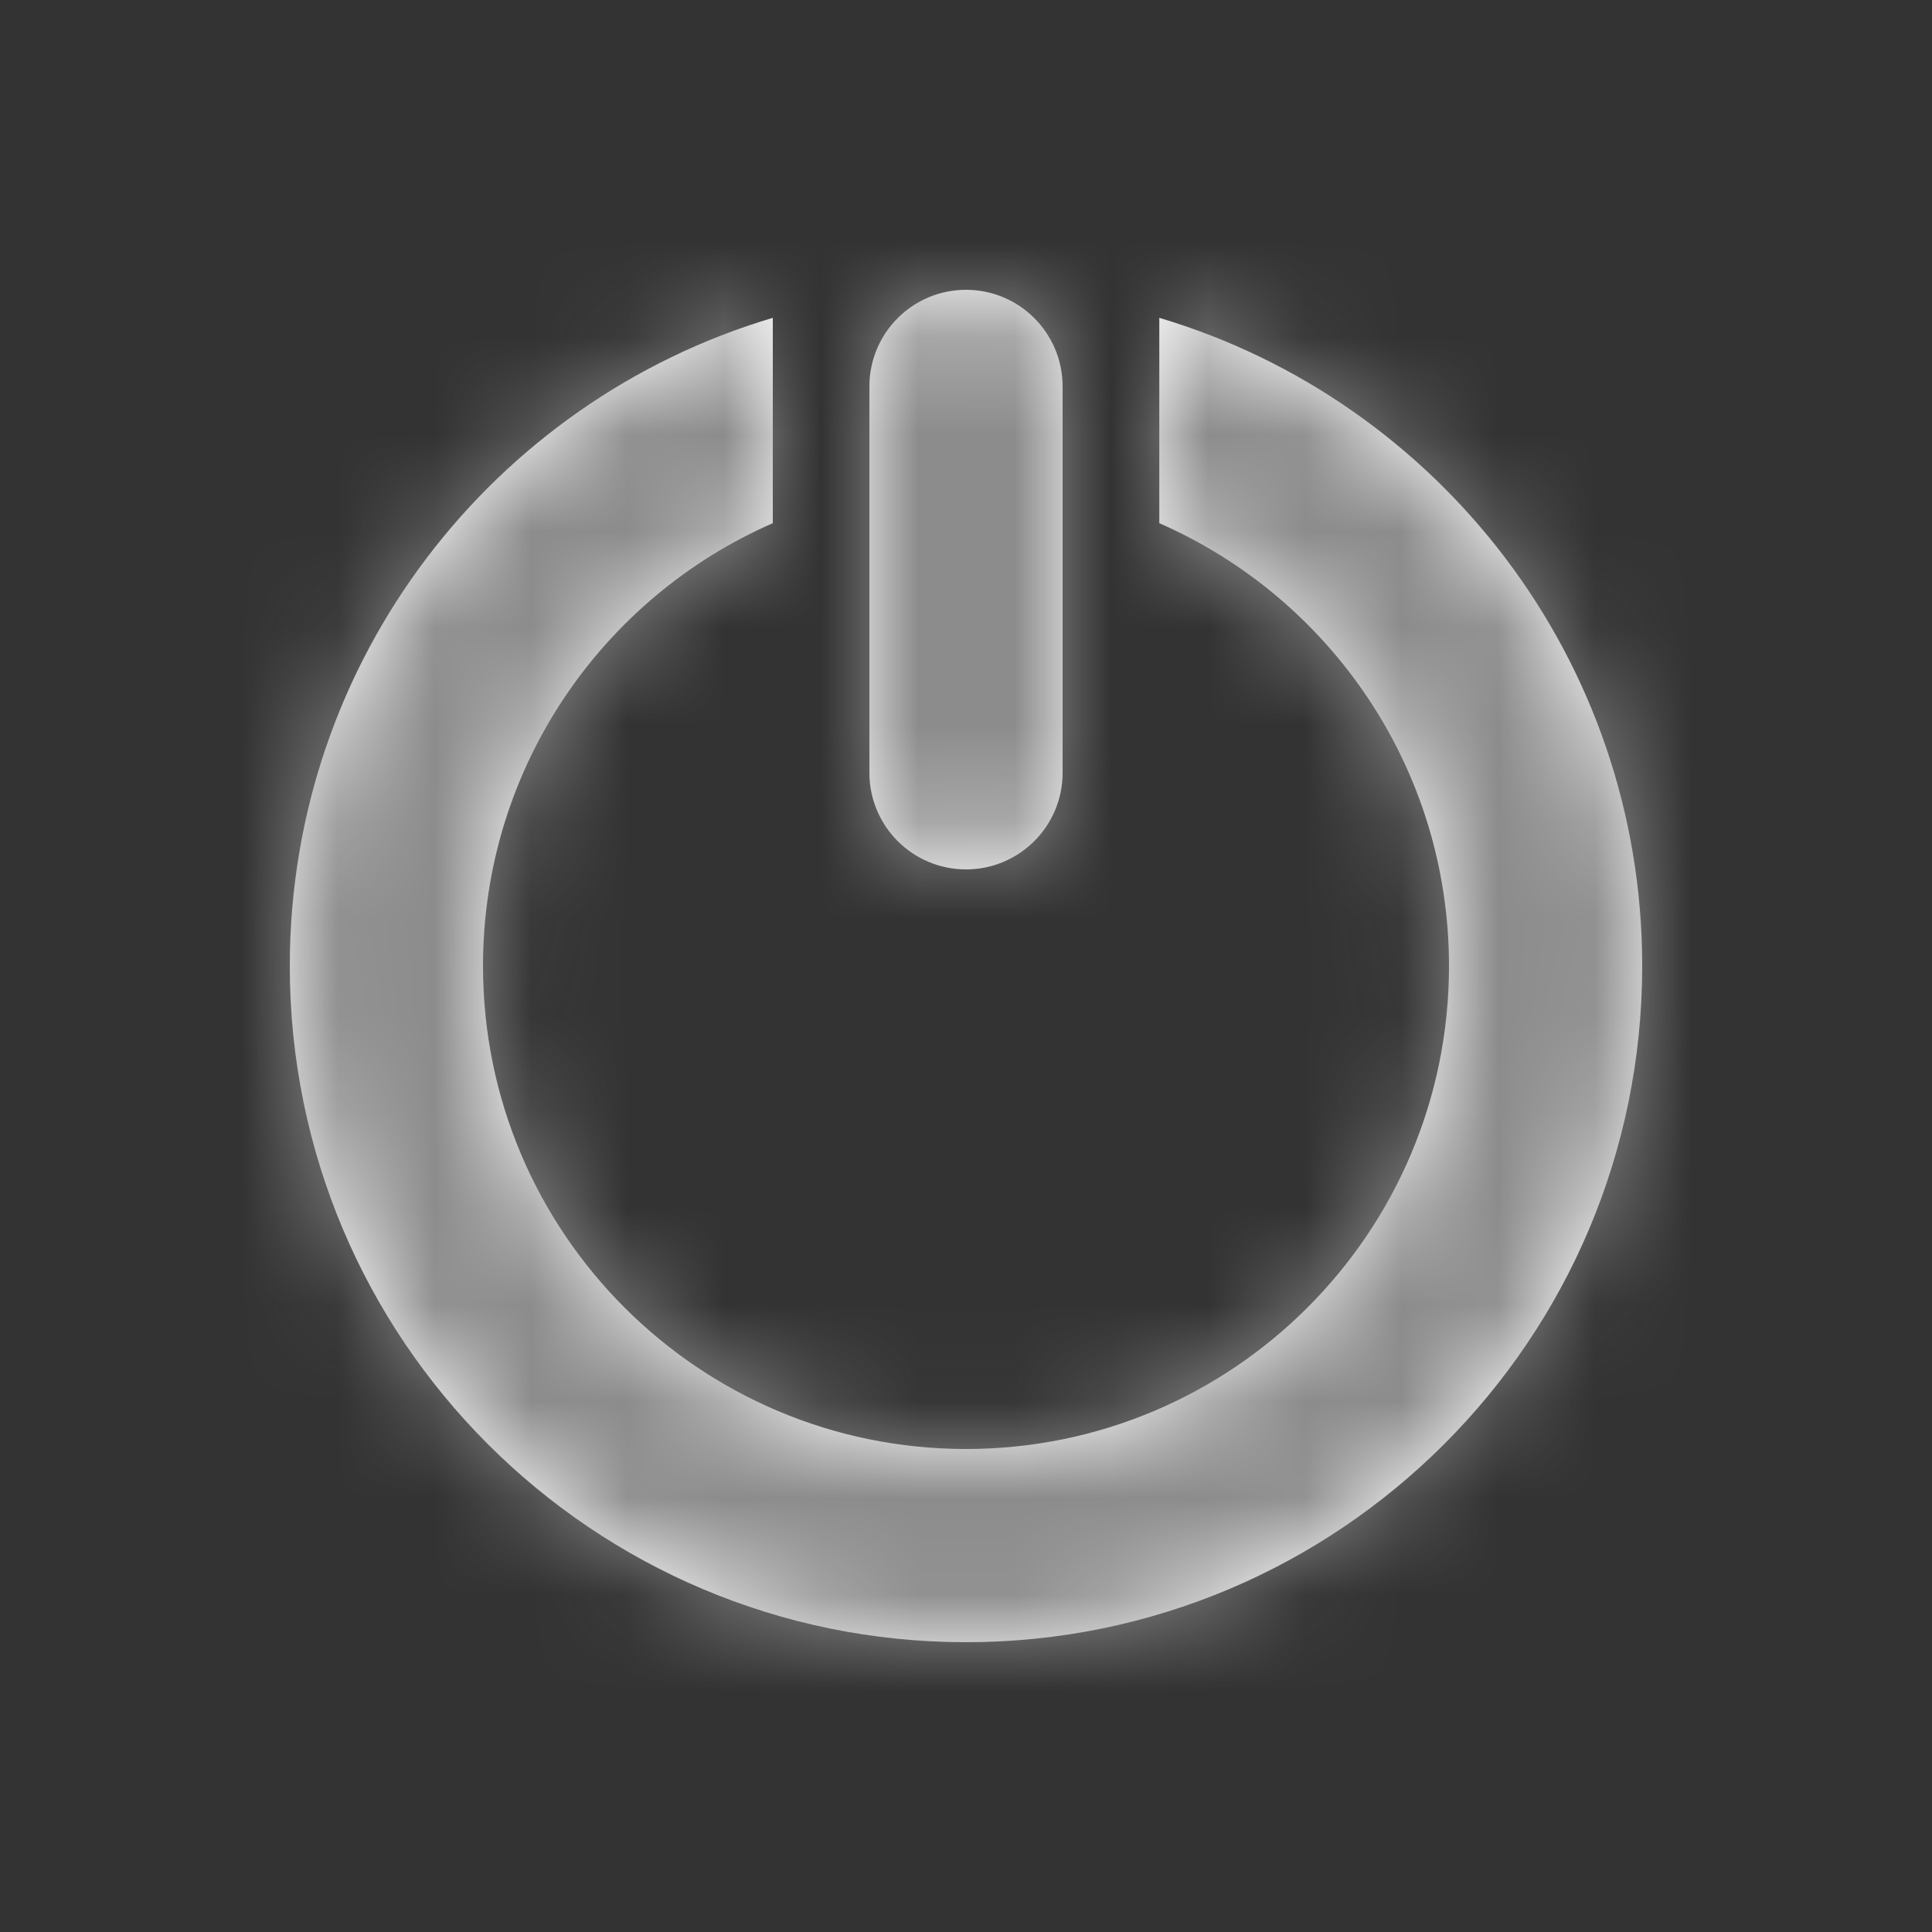 <?xml version="1.0" encoding="UTF-8"?>
<svg width="20px" height="20px" viewBox="0 0 20 20" version="1.1" xmlns="http://www.w3.org/2000/svg" xmlns:xlink="http://www.w3.org/1999/xlink">
    <rect x="0" y="0" width="20" height="20" fill="#333333" stroke="none"/>
    <!-- Generator: Sketch 60.1 (88133) - https://sketch.com -->
    <title>XLIV/Component/IconsButton/Restart</title>
    <desc>Created with Sketch.</desc>
    <defs>
        <path d="M8,3.29 L8,5.416 C6.234,6.187 5,7.95 5,10 C5,12.761 7.239,15 10,15 C12.761,15 15,12.761 15,10 C15,7.95 13.766,6.188 12.001,5.416 L12.001,3.29 C14.892,4.151 17,6.829 17,10 C17,13.866 13.866,17 10,17 C6.134,17 3,13.866 3,10 C3,6.829 5.108,4.15 8,3.29 Z M10,3 C10.552,3 11,3.448 11,4 L11,8 C11,8.552 10.552,9 10,9 C9.448,9 9,8.552 9,8 L9,4 C9,3.448 9.448,3 10,3 Z" id="path-1"></path>
    </defs>
    <g id="XLIV/Component/IconsButton/Restart" stroke="none" stroke-width="1" fill="none" fill-rule="evenodd">
        <mask id="mask-2" fill="white">
            <use xlink:href="#path-1"></use>
        </mask>
        <use id="Combined-Shape" fill="#FFFFFF" xlink:href="#path-1"></use>
        <g id="XLIV/Color/N07-Light-Grey" mask="url(#mask-2)" fill="#8C8C8C">
            <rect id="Rectangle" x="0" y="0" width="20" height="20"></rect>
        </g>
    </g>
</svg>